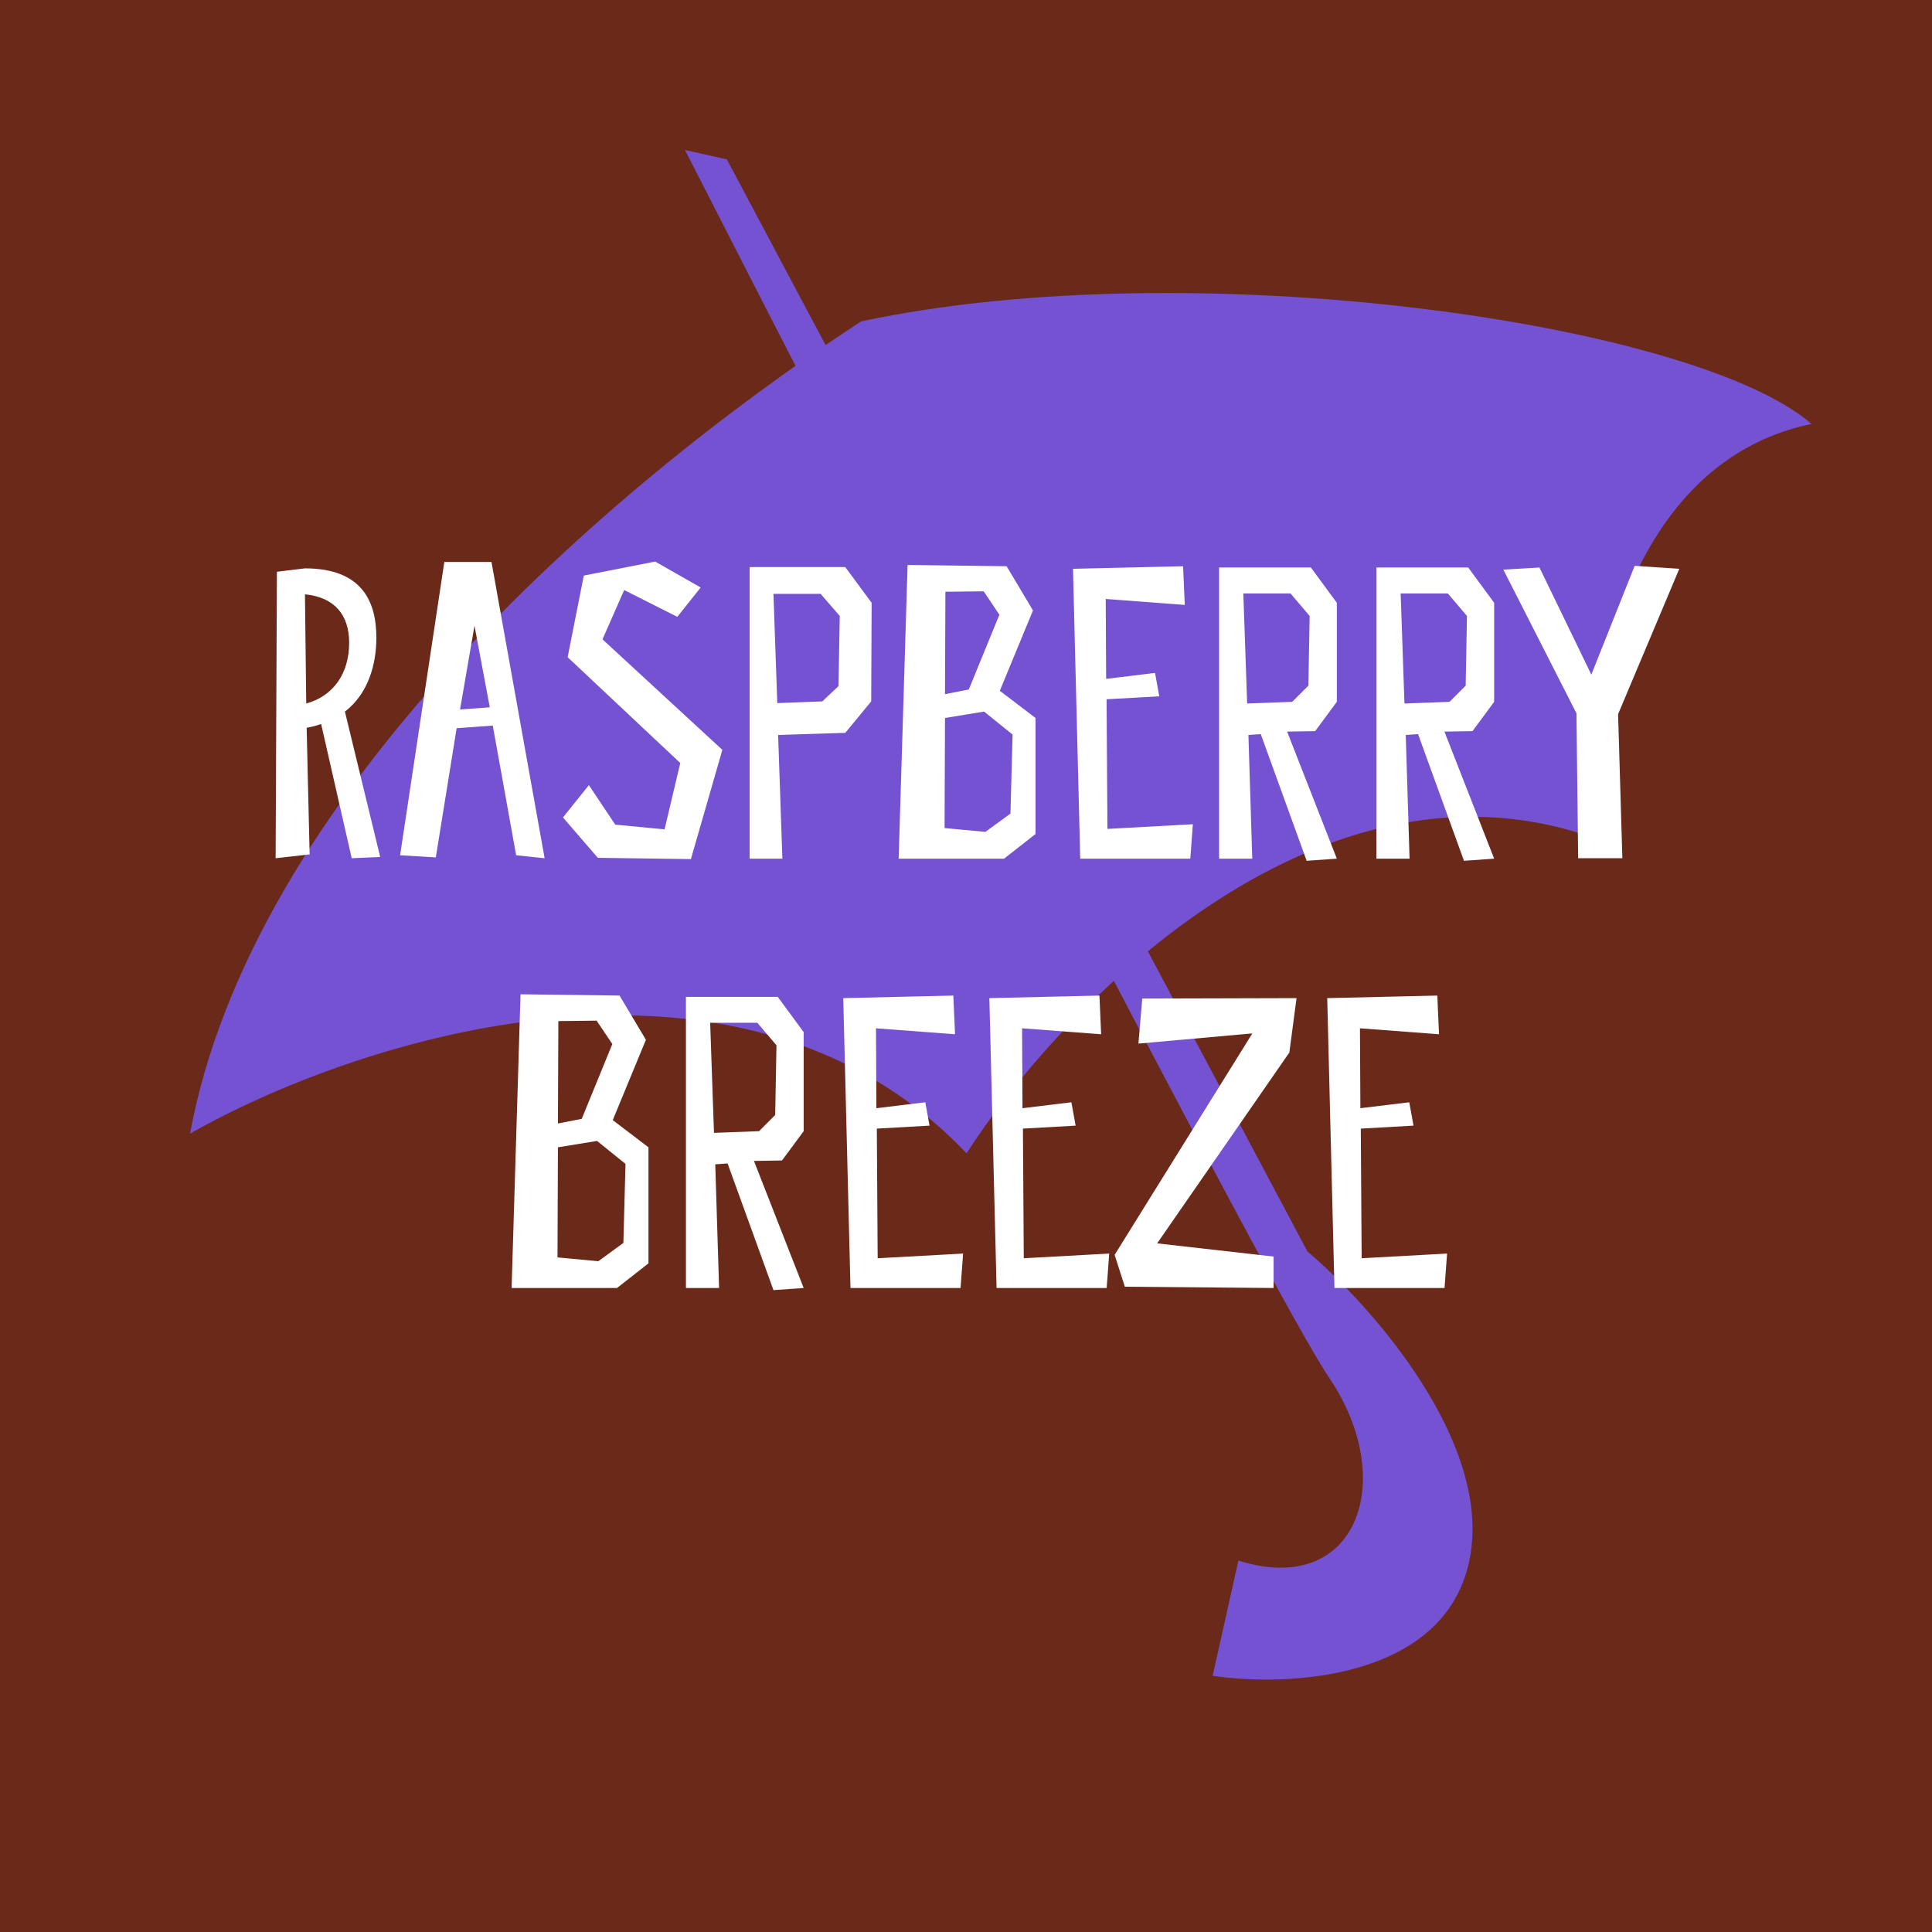 <svg width="180" height="180" viewBox="0 0 180 180" fill="none" xmlns="http://www.w3.org/2000/svg">
<rect x="0" y="0" width="180" height="180" fill="#808080" stroke="none"/>
<g clip-path="url(#clip0_873_2131)">
<rect width="180" height="180" fill="#6B291A"/>
<path d="M17.705 105.621C23.43 74.521 56.036 45.71 80.227 29.942C111.213 23.345 157.906 30.062 168.776 39.495C150.723 43.246 147.337 66.637 147.9 77.864C122.357 69.283 98.69 94.014 90.049 107.453C68.819 85.081 32.974 96.91 17.705 105.621Z" fill="#7452D2"/>
<path d="M123.808 128.322C118.569 120.593 81.63 48.87 63.816 13.975L67.719 14.848L121.817 116.605C127.848 121.711 139.3 134.656 136.855 145.586C134.411 156.516 119.92 157.169 112.979 156.129L115.38 145.394C126.384 148.88 130.358 137.984 123.808 128.322Z" fill="#7452D2"/>
<path d="M35.065 59.408C35.065 56.082 33.758 52.953 28.412 52.953L25.799 53.27L25.68 79.96L28.848 79.604L28.57 67.803C29.046 67.724 29.521 67.605 29.917 67.447L32.768 79.96L35.421 79.842L32.135 66.298C34.352 64.596 35.065 61.824 35.065 59.408ZM28.531 65.546L28.412 55.369C31.184 55.646 32.531 57.309 32.531 59.883C32.531 62.695 31.105 64.833 28.531 65.546ZM41.396 52.359L37.277 79.683L40.604 79.881L42.544 67.843L45.91 67.605L48.088 79.683L50.741 79.96L45.791 52.359H41.396ZM42.861 66.1L44.207 58.299L45.633 65.902L42.861 66.1ZM58.153 54.973L63.103 57.468L65.281 54.735L61.044 52.32L54.391 53.626L52.886 61.23L63.38 71.09L61.915 77.268L57.321 76.832L54.866 73.149L52.45 76.159L55.698 79.921L64.37 80.04L67.3 69.862L56.133 59.566L58.153 54.973ZM81.208 56.161L78.753 52.834H69.843V80H72.892L72.496 68.476L78.753 68.278L81.168 65.348L81.208 56.161ZM78.119 63.922L76.615 65.348L72.417 65.506L72.061 55.329H76.456L78.238 57.388L78.119 63.922ZM84.558 52.636L83.726 80H93.547L96.477 77.703V66.892L93.151 64.358L96.24 56.874L93.784 52.755L84.558 52.636ZM94.339 68.437L94.141 75.802L91.805 77.505L88.003 77.149L88.043 66.892L91.686 66.298L94.339 68.437ZM90.26 64.239L88.043 64.675L88.082 55.131L91.646 55.092L93.111 57.27L90.26 64.239ZM110.225 52.755L99.968 52.993L100.642 80H110.898L111.136 76.792L103.176 77.228L103.097 65.15L108.007 64.873L107.611 62.695L103.057 63.249L103.018 55.804L110.383 56.359L110.225 52.755ZM117.462 68.397L121.738 80.198L124.55 80L119.917 68.16L122.53 68.12L124.55 65.388V56.161L122.134 52.874H113.581V80H116.67L116.313 68.476L117.462 68.397ZM115.838 55.29H120.234L122.016 57.388L121.897 63.883L120.392 65.388L116.194 65.546L115.838 55.29ZM132.118 68.397L136.395 80.198L139.207 80L134.573 68.16L137.187 68.12L139.207 65.388V56.161L136.791 52.874L128.237 52.874V80H131.326L130.97 68.476L132.118 68.397ZM130.495 55.29H134.89L136.672 57.388L136.553 63.883L135.049 65.388L130.851 65.546L130.495 55.29ZM152.3 52.716L148.261 62.853L143.429 52.874L140.063 53.072L146.875 66.457L147.033 79.96H151.151L150.755 66.536L156.458 52.993L152.3 52.716ZM48.496 92.636L47.665 120H57.485L60.416 117.703V106.892L57.089 104.358L60.178 96.874L57.723 92.755L48.496 92.636ZM58.277 108.437L58.079 115.802L55.743 117.505L51.941 117.149L51.981 106.892L55.624 106.298L58.277 108.437ZM54.199 104.239L51.981 104.675L52.021 95.131L55.585 95.092L57.05 97.27L54.199 104.239ZM67.788 108.397L72.064 120.198L74.876 120L70.243 108.16L72.856 108.12L74.876 105.388V96.161L72.46 92.874H63.907V120H66.996L66.639 108.476L67.788 108.397ZM66.164 95.29H70.56L72.342 97.388L72.223 103.883L70.718 105.388L66.52 105.546L66.164 95.29ZM88.82 92.755L78.564 92.993L79.237 120H89.493L89.731 116.792L81.771 117.228L81.692 105.15L86.602 104.873L86.206 102.695L81.652 103.249L81.613 95.804L88.978 96.359L88.82 92.755ZM102.432 92.755L92.176 92.993L92.849 120H103.106L103.343 116.792L95.383 117.228L95.304 105.15L100.215 104.873L99.819 102.695L95.265 103.249L95.225 95.804L102.591 96.359L102.432 92.755ZM120.797 92.993L106.422 93.032L106.066 97.23L116.678 96.28L103.848 116.911L104.798 119.881L118.658 120V117.07L107.808 115.842L120.124 98.062L120.797 92.993ZM133.911 92.755L123.655 92.993L124.328 120H134.584L134.822 116.792L126.862 117.228L126.783 105.15L131.694 104.873L131.298 102.695L126.744 103.249L126.704 95.804L134.07 96.359L133.911 92.755Z" fill="white"/>
</g>
<defs>
<clipPath id="clip0_873_2131">
<rect width="180" height="180" fill="white"/>
</clipPath>
</defs>
</svg>
